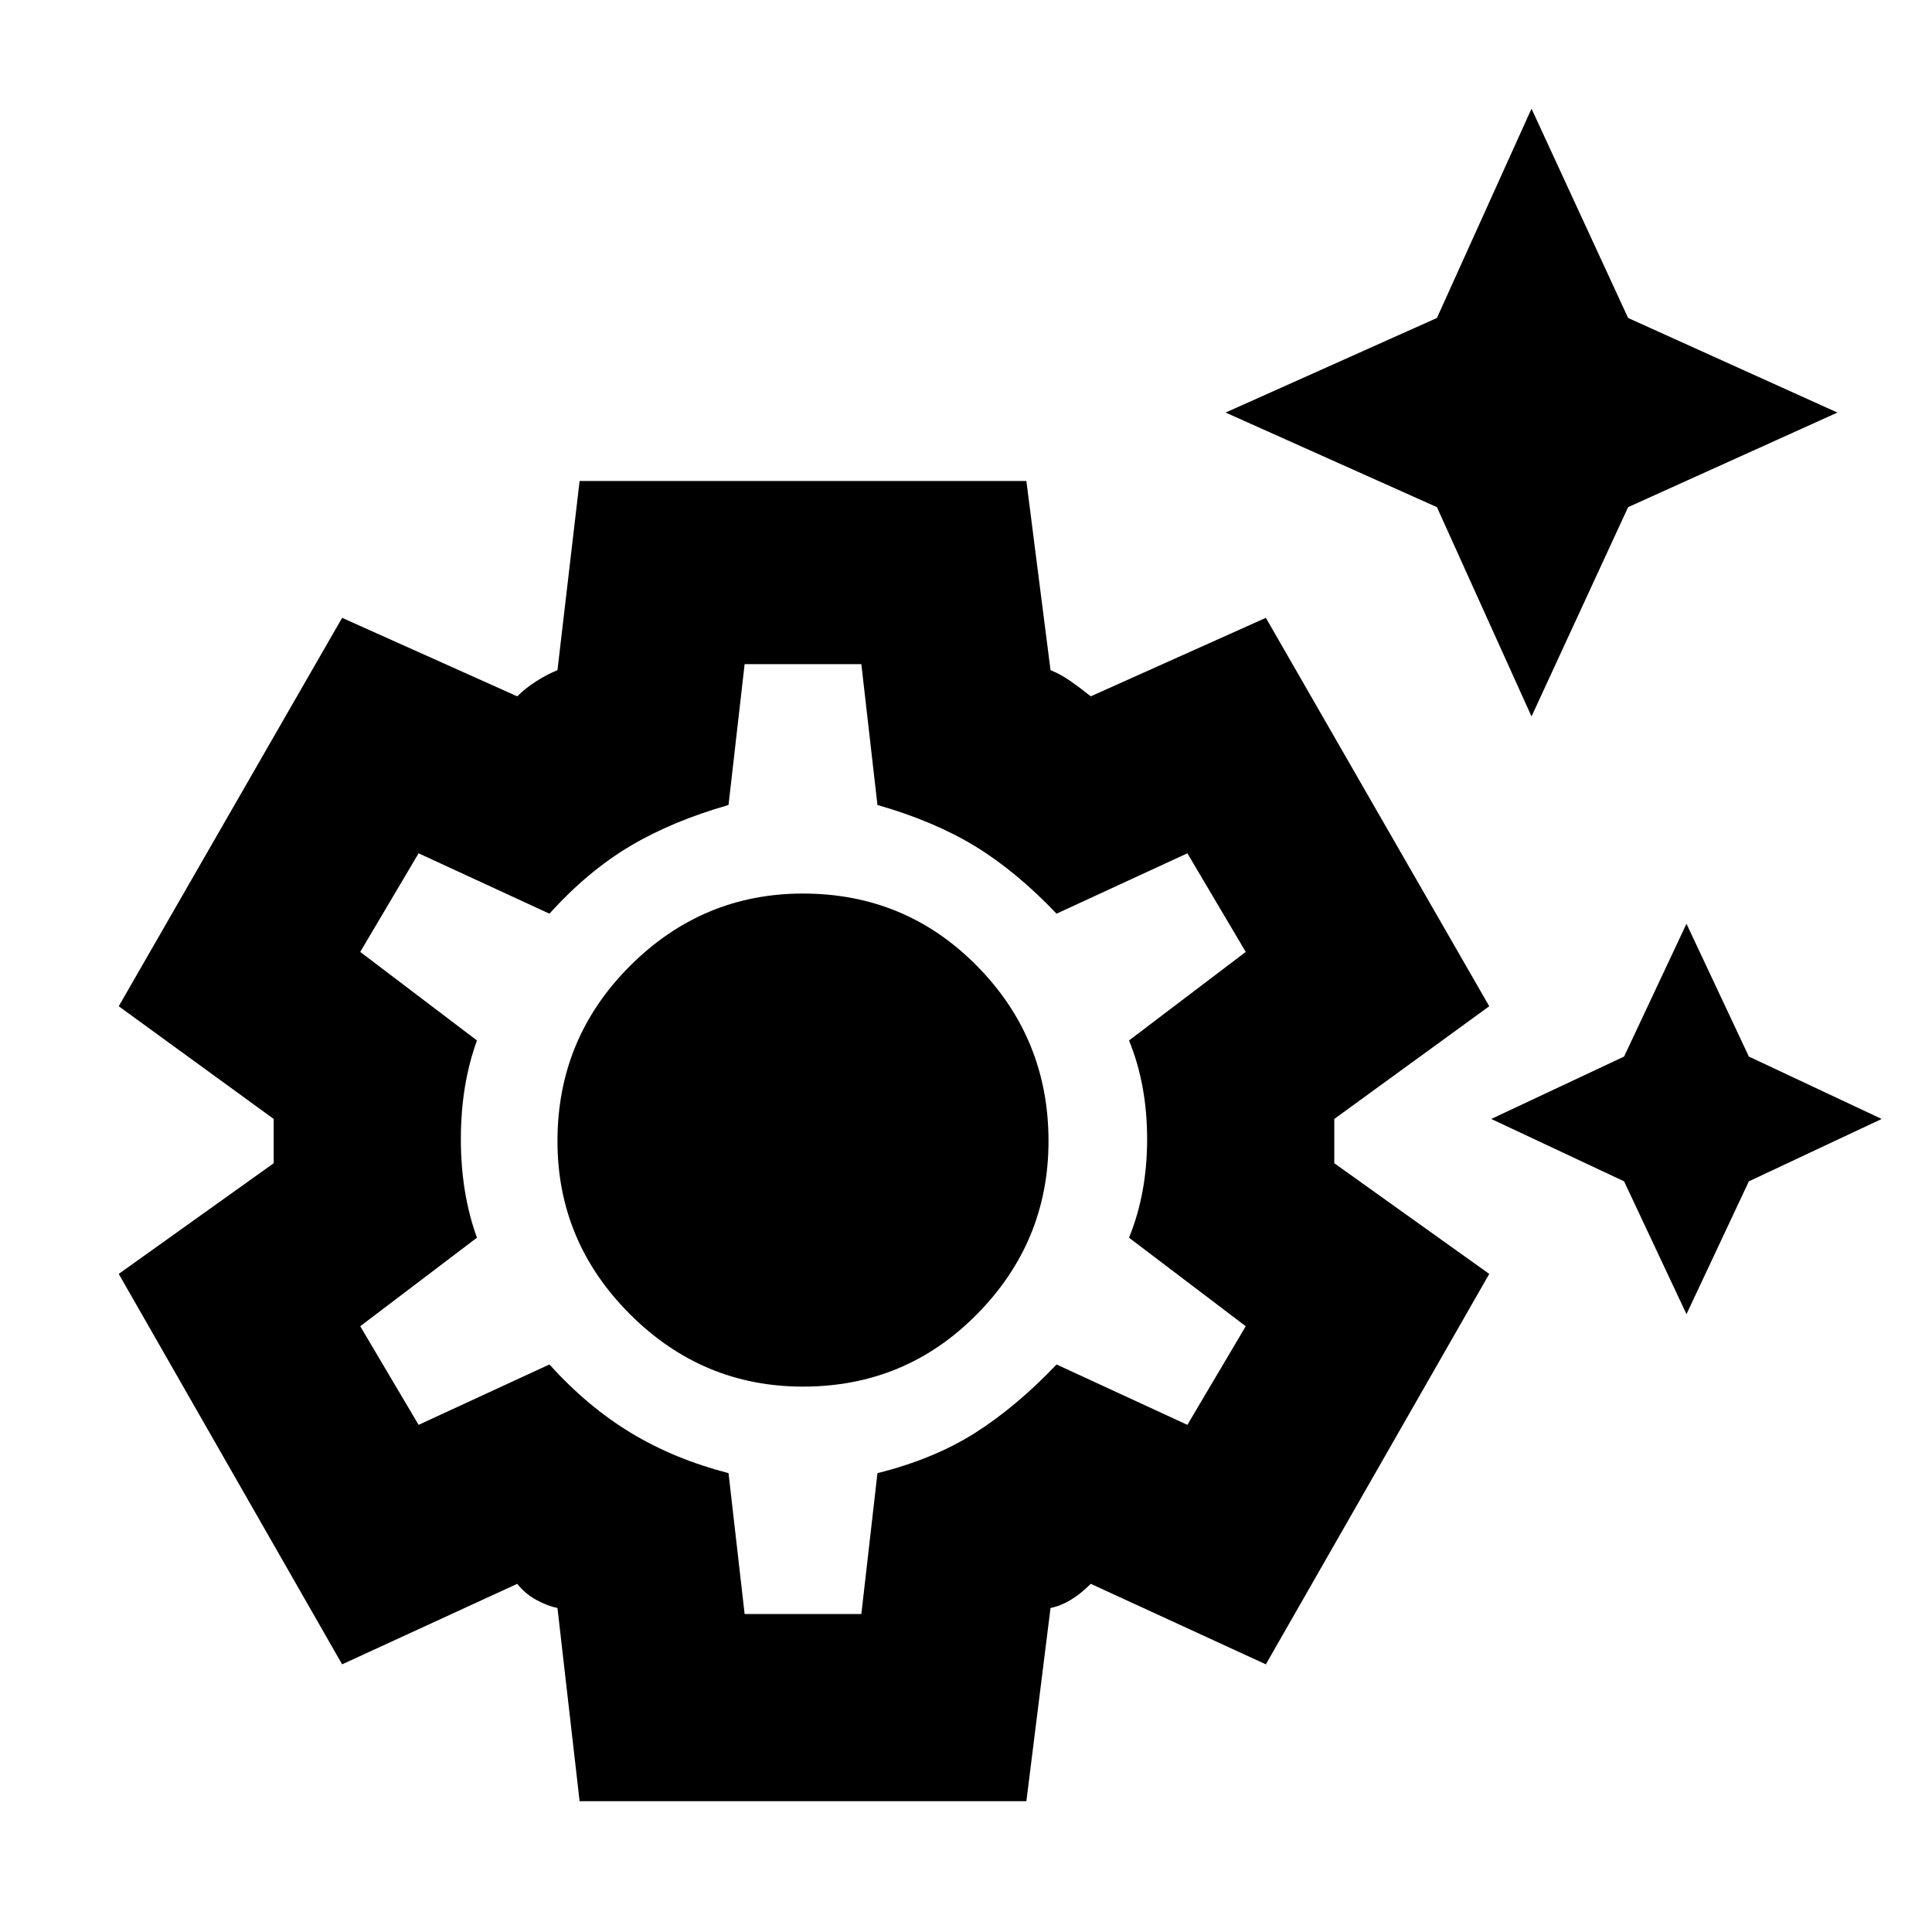 <svg xmlns="http://www.w3.org/2000/svg" height="24" width="24"><path d="M19.025 8.9 17.85 6.3 15.225 5.125 17.85 3.95 19.025 1.35 20.225 3.95 22.825 5.125 20.225 6.3ZM20.95 16.325 20.175 14.675 18.525 13.9 20.175 13.125 20.95 11.475 21.725 13.125 23.375 13.9 21.725 14.675ZM7.2 22.375 6.925 19.975Q6.8 19.95 6.663 19.875Q6.525 19.8 6.425 19.675L4.25 20.675L1.475 15.825L3.4 14.45Q3.4 14.3 3.4 14.175Q3.4 14.05 3.4 13.9L1.475 12.5L4.25 7.675L6.425 8.65Q6.525 8.55 6.663 8.462Q6.8 8.375 6.925 8.325L7.2 5.975H12.75L13.05 8.325Q13.175 8.375 13.3 8.462Q13.425 8.55 13.55 8.65L15.725 7.675L18.5 12.5L16.575 13.9Q16.575 14.05 16.575 14.175Q16.575 14.3 16.575 14.45L18.5 15.825L15.725 20.675L13.55 19.675Q13.425 19.8 13.3 19.875Q13.175 19.95 13.05 19.975L12.75 22.375ZM9.975 17.225Q11.25 17.225 12.137 16.325Q13.025 15.425 13.025 14.175Q13.025 12.9 12.137 12Q11.25 11.1 9.975 11.1Q8.725 11.1 7.825 12Q6.925 12.9 6.925 14.175Q6.925 15.425 7.825 16.325Q8.725 17.225 9.975 17.225ZM9.25 20.05H10.7L10.9 18.3Q11.6 18.125 12.113 17.8Q12.625 17.475 13.125 16.95L14.75 17.7L15.475 16.475L14.025 15.375Q14.25 14.825 14.25 14.15Q14.25 13.475 14.025 12.925L15.475 11.825L14.75 10.6L13.125 11.35Q12.625 10.825 12.113 10.512Q11.6 10.2 10.9 10L10.7 8.25H9.25L9.05 10Q8.35 10.2 7.825 10.512Q7.3 10.825 6.825 11.35L5.2 10.6L4.475 11.825L5.925 12.925Q5.725 13.475 5.725 14.15Q5.725 14.825 5.925 15.375L4.475 16.475L5.2 17.7L6.825 16.95Q7.3 17.475 7.838 17.8Q8.375 18.125 9.05 18.3ZM9.975 14.15Q9.975 14.15 9.975 14.15Q9.975 14.15 9.975 14.15Q9.975 14.15 9.975 14.15Q9.975 14.15 9.975 14.15Q9.975 14.15 9.975 14.15Q9.975 14.15 9.975 14.15Q9.975 14.15 9.975 14.15Q9.975 14.15 9.975 14.15Q9.975 14.15 9.975 14.15Q9.975 14.15 9.975 14.15Q9.975 14.15 9.975 14.15Q9.975 14.15 9.975 14.15Z"/></svg>